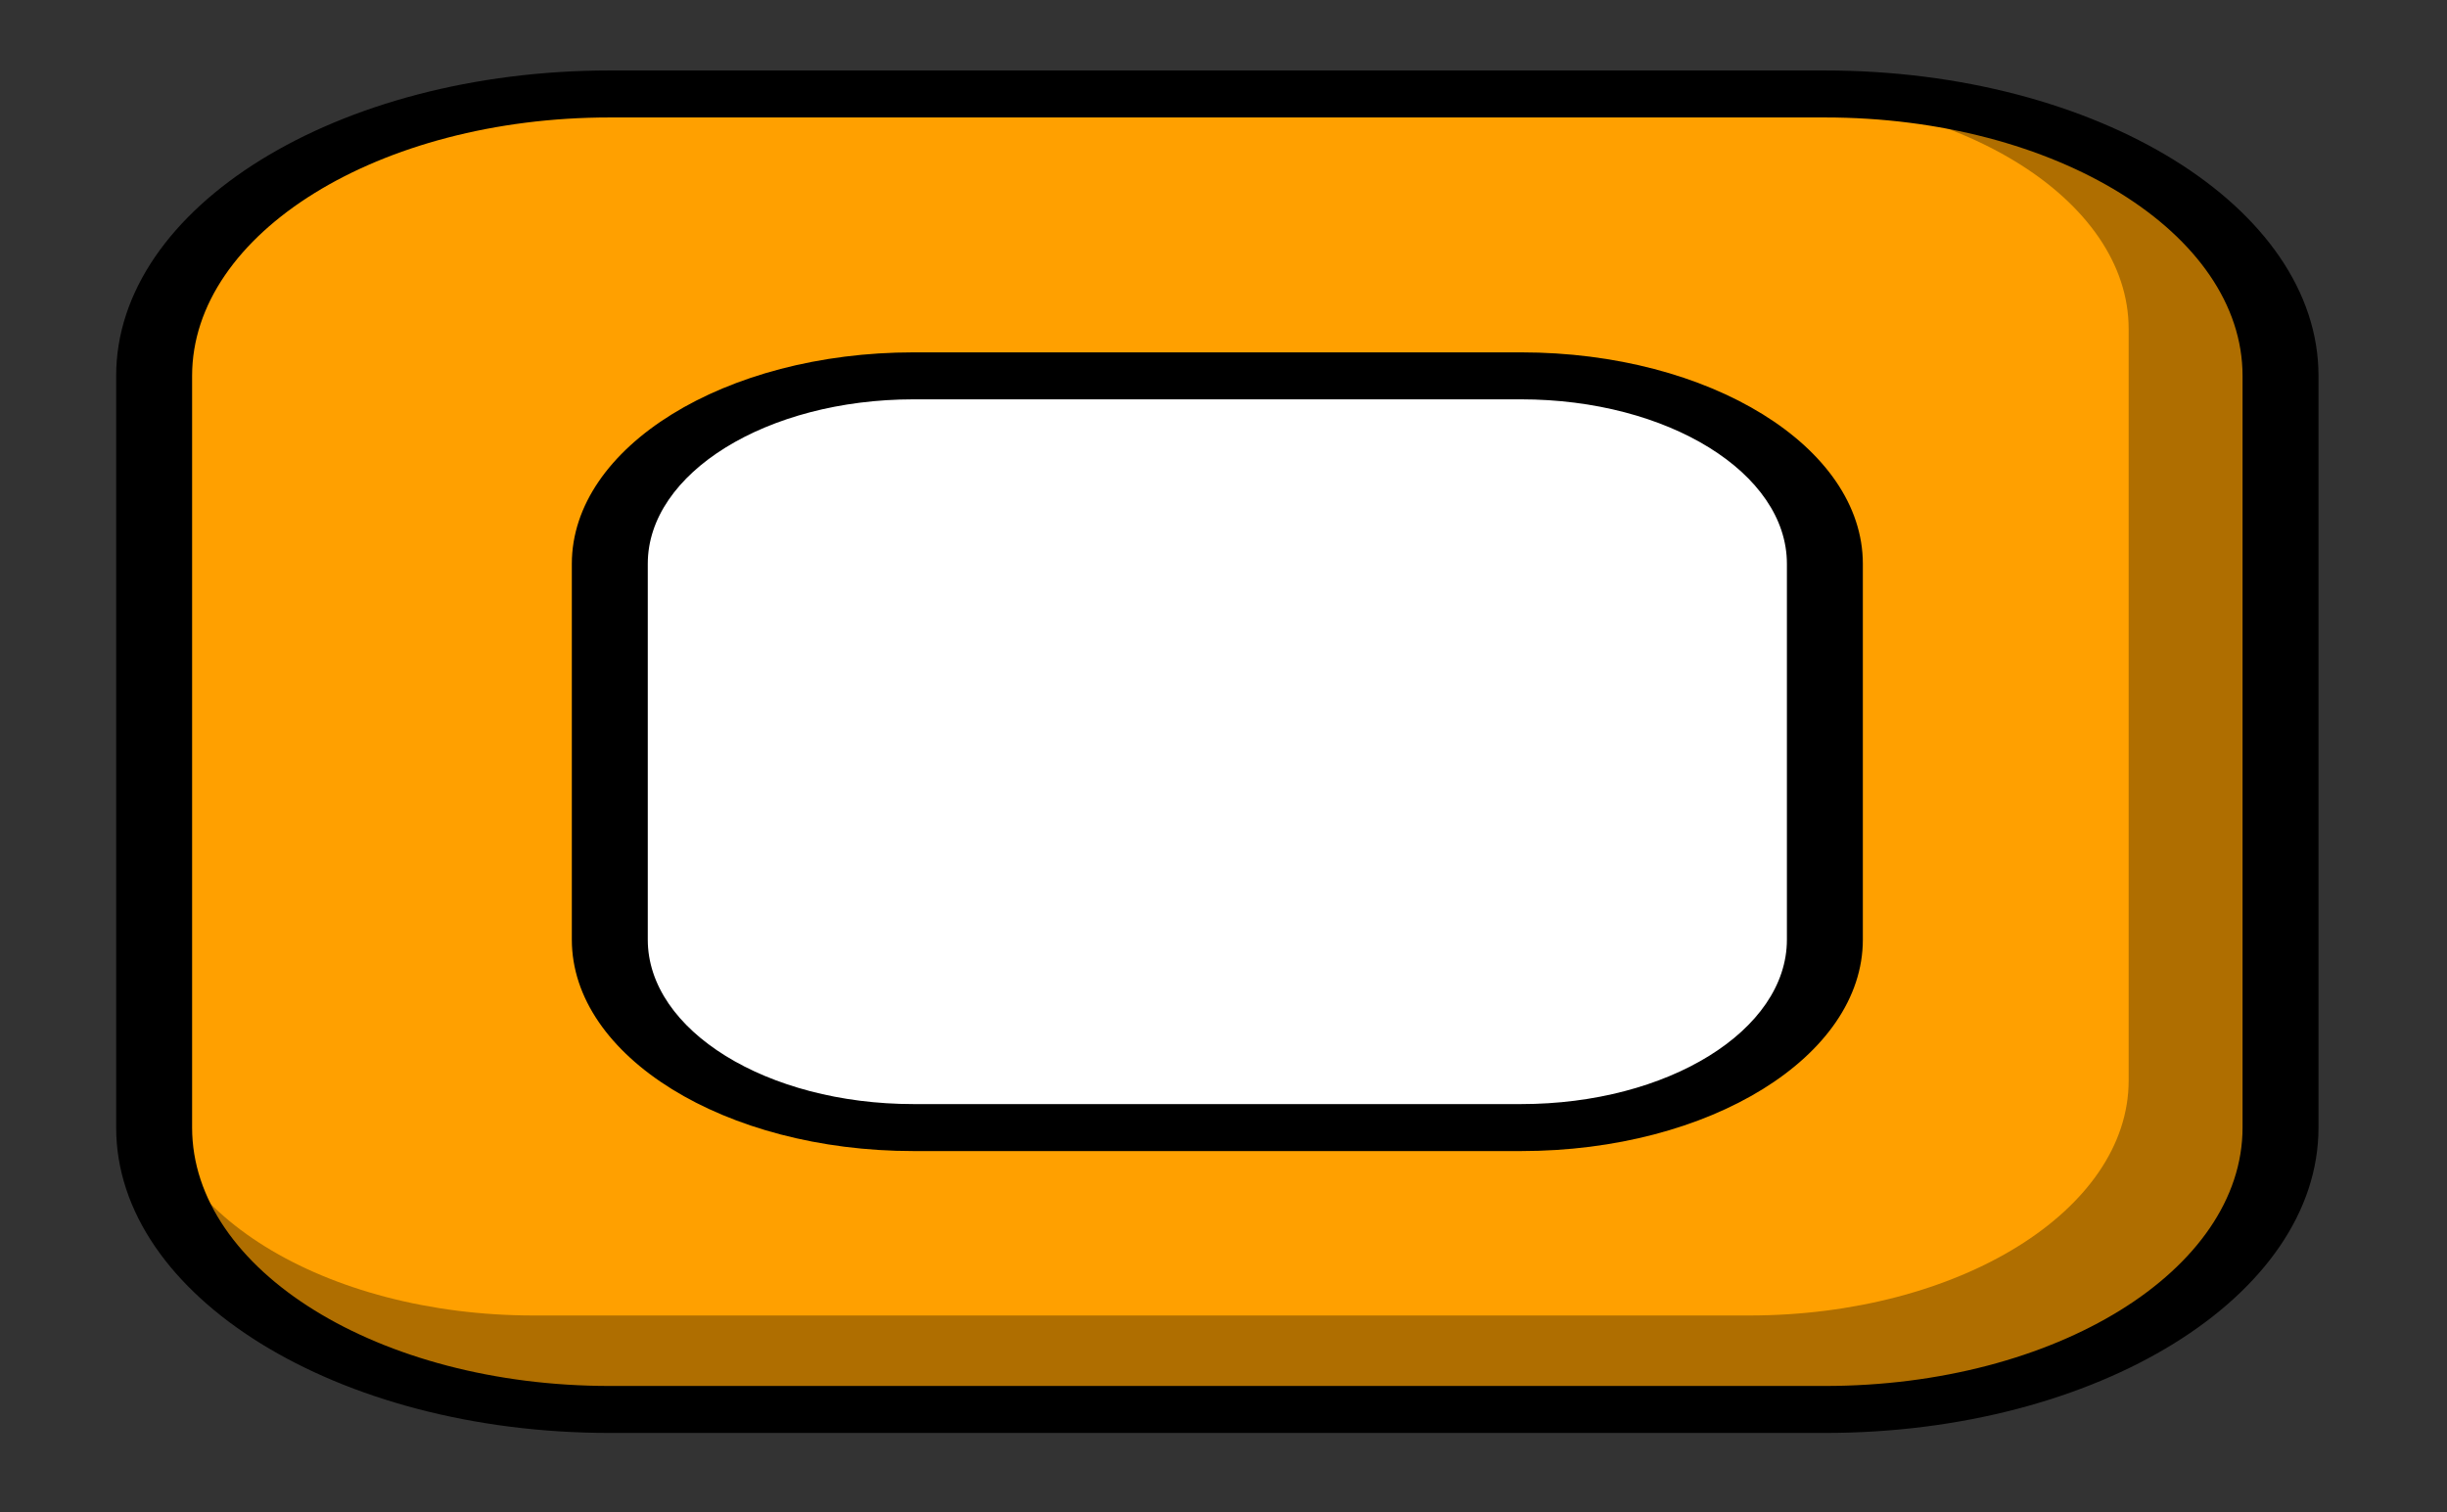 <svg width="144" height="89" viewBox="0 0 144 89" fill="none" xmlns="http://www.w3.org/2000/svg">
<rect x="0" y="0" width="144" height="89" fill="#333333" stroke="none"/>
<path d="M9.071 22.122C9.071 12.959 21.076 5.53 35.885 5.53H107.389C122.198 5.53 134.204 12.959 134.204 22.122V66.365C134.204 75.528 122.198 82.956 107.389 82.956H35.885C21.076 82.956 9.071 75.528 9.071 66.365V22.122Z" fill="#AF6E00"/>
<path d="M9.071 19.356C9.071 11.72 19.075 5.53 31.416 5.53H102.92C115.261 5.53 125.266 11.72 125.266 19.356V63.6C125.266 71.236 115.261 77.426 102.92 77.426H31.416C19.075 77.426 9.071 71.236 9.071 63.6V19.356Z" fill="#FFA000"/>
<path fill-rule="evenodd" clip-rule="evenodd" d="M6.836 22.122C6.836 12.195 19.842 4.148 35.885 4.148H107.389C123.433 4.148 136.438 12.195 136.438 22.122V66.365C136.438 76.292 123.433 84.339 107.389 84.339H35.885C19.842 84.339 6.836 76.292 6.836 66.365V22.122ZM35.885 6.913C22.31 6.913 11.305 13.722 11.305 22.122V66.365C11.305 74.765 22.31 81.574 35.885 81.574H107.389C120.964 81.574 131.969 74.765 131.969 66.365V22.122C131.969 13.722 120.964 6.913 107.389 6.913H35.885Z" fill="black"/>
<path d="M35.885 33.182C35.885 27.074 43.888 22.122 53.761 22.122H89.513C99.386 22.122 107.389 27.074 107.389 33.182V55.304C107.389 61.413 99.386 66.365 89.513 66.365H53.761C43.888 66.365 35.885 61.413 35.885 55.304V33.182Z" fill="white"/>
<path fill-rule="evenodd" clip-rule="evenodd" d="M33.651 33.183C33.651 26.31 42.654 20.739 53.761 20.739H89.513C100.62 20.739 109.624 26.31 109.624 33.183V55.304C109.624 62.176 100.62 67.748 89.513 67.748H53.761C42.654 67.748 33.651 62.176 33.651 55.304V33.183ZM53.761 23.504C45.122 23.504 38.12 27.837 38.12 33.183V55.304C38.12 60.649 45.122 64.983 53.761 64.983H89.513C98.152 64.983 105.155 60.649 105.155 55.304V33.183C105.155 27.837 98.152 23.504 89.513 23.504H53.761Z" fill="black"/>
</svg>
